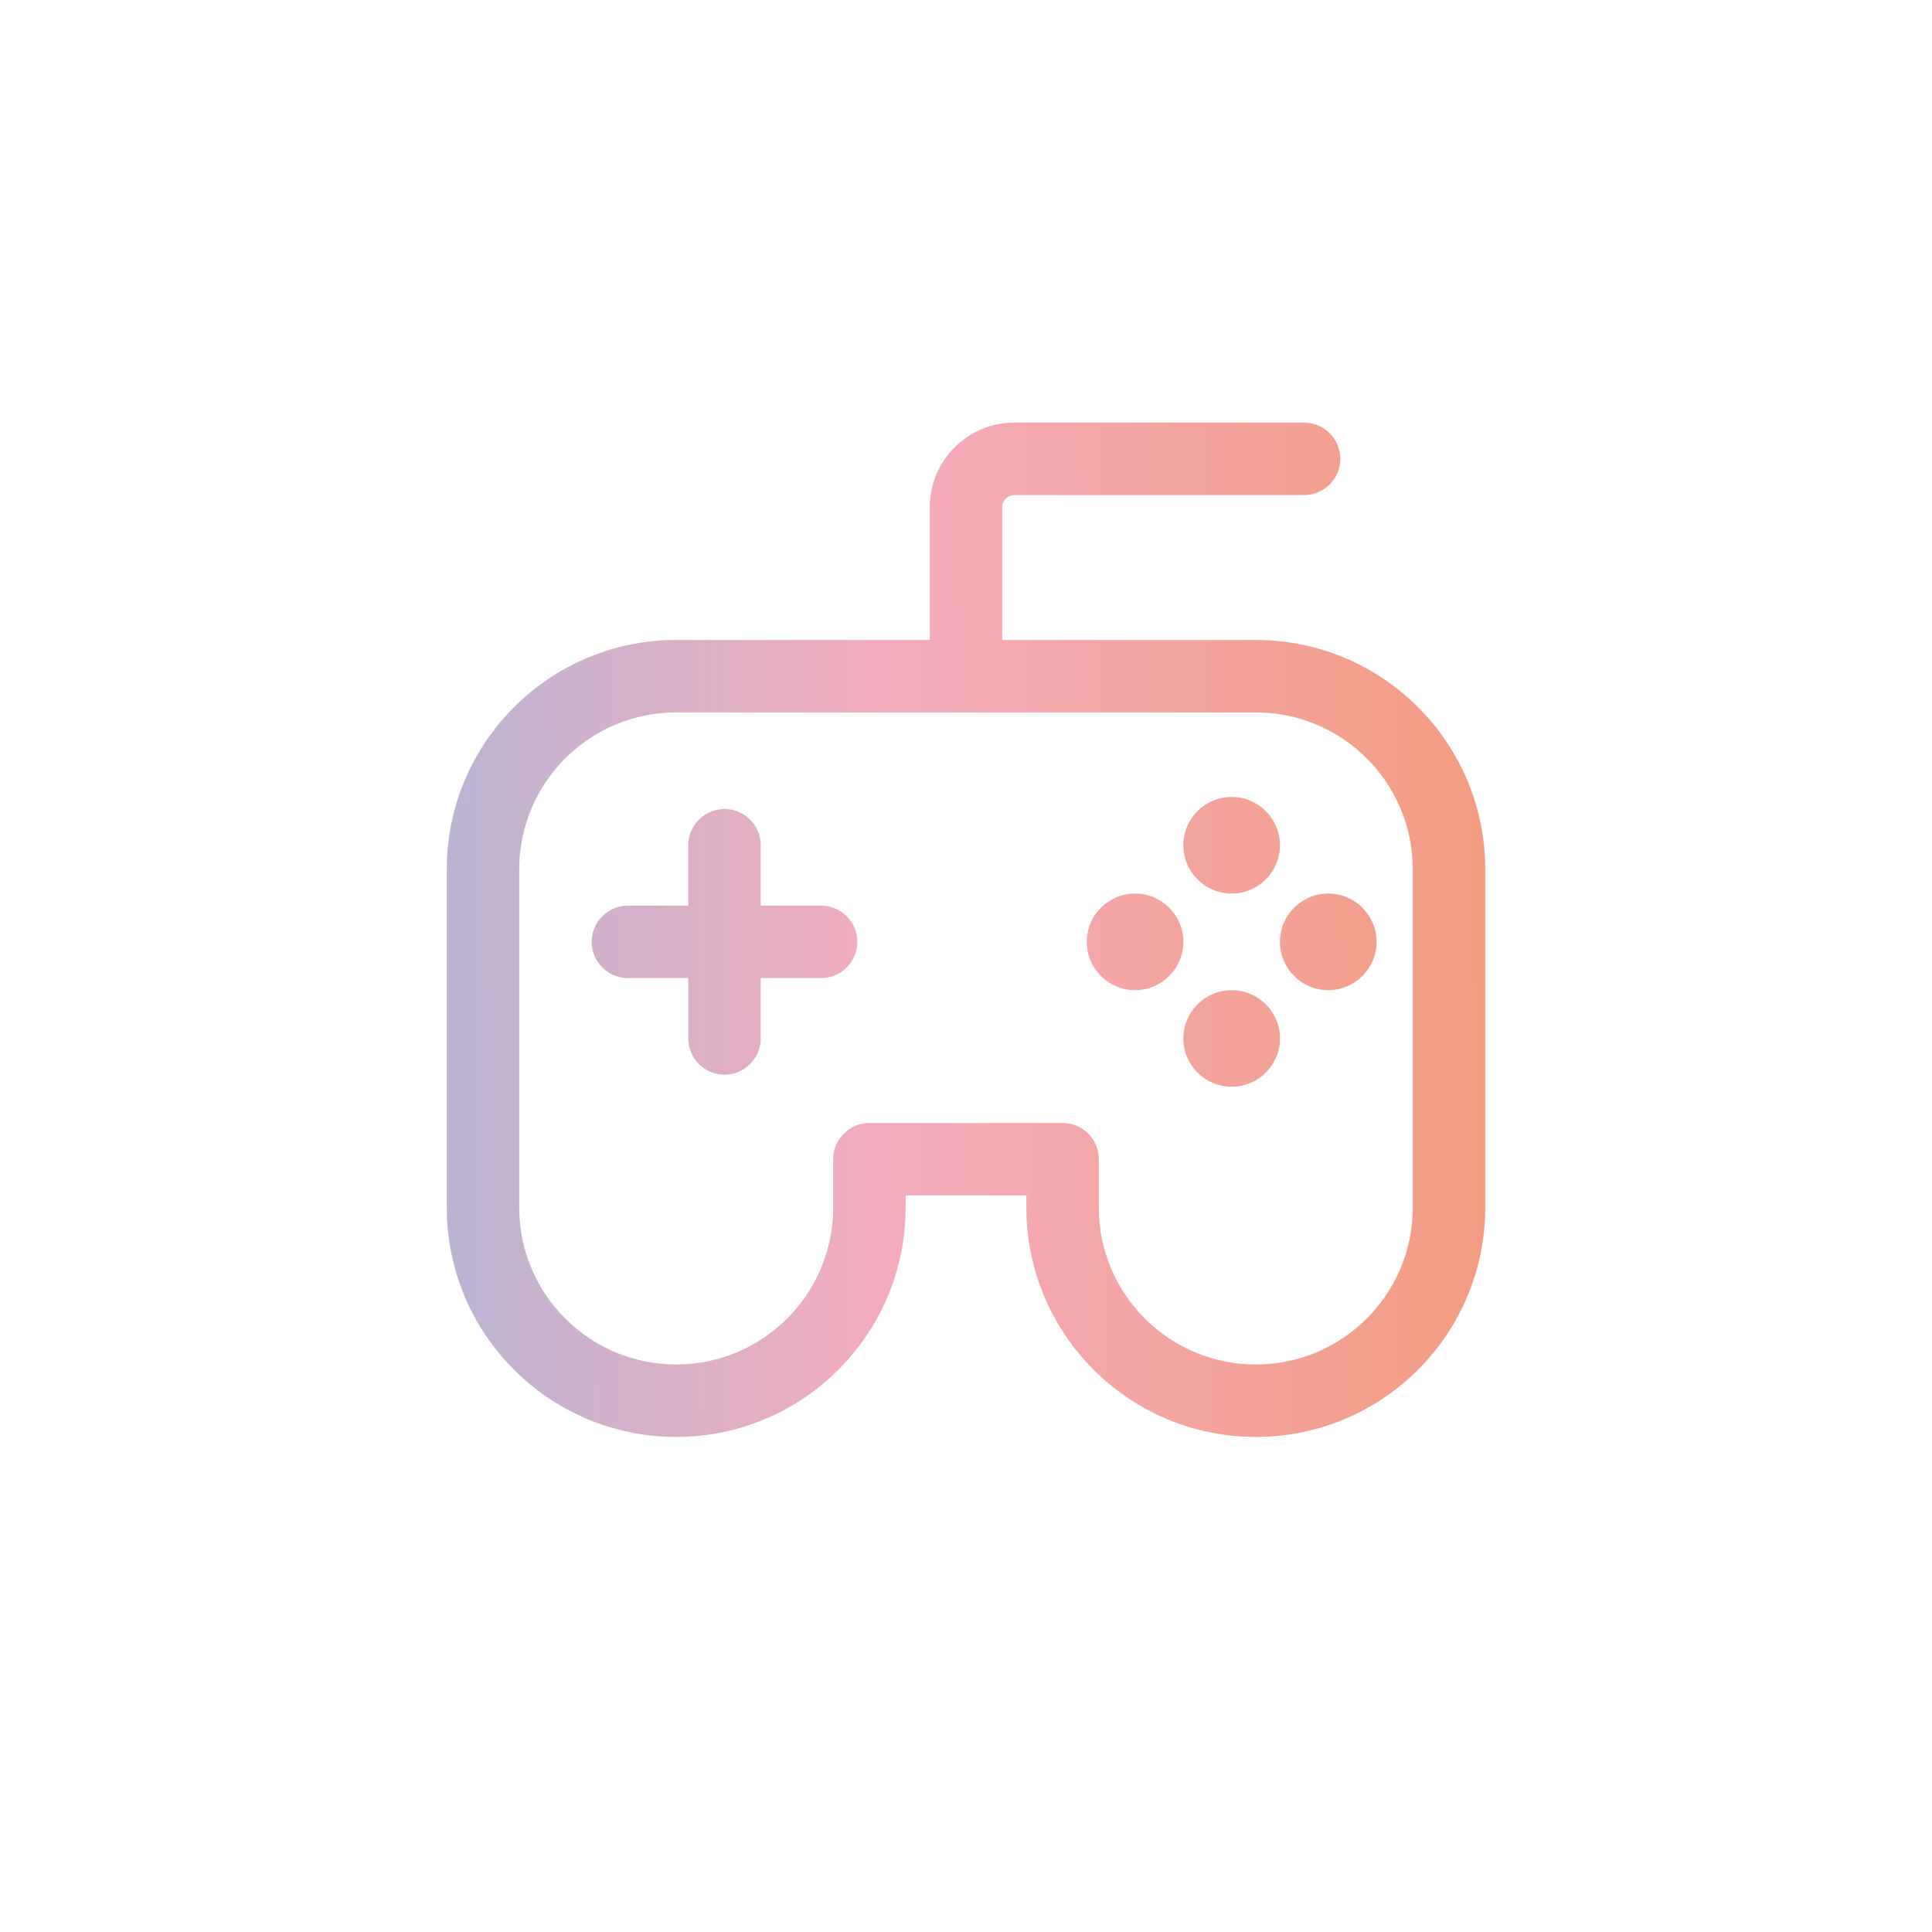 <svg width="40" height="40" viewBox="0 0 40 40" fill="none" xmlns="http://www.w3.org/2000/svg">
<path fill-rule="evenodd" clip-rule="evenodd" d="M20.75 10.5C20.75 10.362 20.862 10.25 21 10.25H27C27.414 10.25 27.75 9.914 27.75 9.5C27.75 9.086 27.414 8.75 27 8.75H21C20.034 8.75 19.25 9.534 19.25 10.5L19.25 13.25H14C11.377 13.25 9.25 15.377 9.25 18V24H9.25L9.25 25C9.25 27.623 11.377 29.75 14 29.75C16.623 29.75 18.75 27.623 18.75 25L18.75 24.75H21.25L21.25 24.977V25C21.25 27.623 23.377 29.75 26 29.75C28.623 29.75 30.75 27.623 30.75 25V24V18C30.75 15.377 28.623 13.25 26 13.25H20.75L20.75 10.5ZM20 14.75C20 14.75 20 14.75 20 14.75H14C12.205 14.75 10.75 16.205 10.75 18V24L10.75 24.019L10.75 25C10.75 26.795 12.205 28.25 14 28.25C15.795 28.25 17.25 26.795 17.25 25L17.25 24.696V24.695V24.693V24.692V24.692V24.692V24.692V24.692V24.692V24.692C17.25 24.511 17.25 24.332 17.25 24.01L17.25 24C17.25 23.586 17.586 23.25 18 23.25H22C22.414 23.25 22.75 23.586 22.75 24V24.001H22.75C22.75 24.489 22.75 24.648 22.75 24.976V25C22.75 26.795 24.205 28.25 26 28.25C27.795 28.25 29.25 26.795 29.25 25L29.25 24.004L29.25 24V18C29.25 16.205 27.795 14.75 26 14.75H20ZM15.75 17.5C15.75 17.086 15.414 16.75 15 16.75C14.586 16.75 14.25 17.086 14.25 17.5V18.75H13C12.586 18.75 12.25 19.086 12.25 19.5C12.25 19.914 12.586 20.25 13 20.25H14.25V21.5C14.25 21.914 14.586 22.25 15 22.25C15.414 22.25 15.75 21.914 15.75 21.5V20.25H17C17.414 20.25 17.75 19.914 17.75 19.5C17.75 19.086 17.414 18.75 17 18.75H15.75V17.5ZM25.5 18.5C26.052 18.5 26.5 18.052 26.5 17.5C26.5 16.948 26.052 16.5 25.5 16.5C24.948 16.5 24.5 16.948 24.5 17.5C24.5 18.052 24.948 18.5 25.5 18.5ZM24.5 19.5C24.5 20.052 24.052 20.5 23.5 20.5C22.948 20.5 22.5 20.052 22.5 19.5C22.5 18.948 22.948 18.5 23.5 18.5C24.052 18.5 24.5 18.948 24.5 19.5ZM27.5 20.5C28.052 20.5 28.5 20.052 28.5 19.5C28.5 18.948 28.052 18.5 27.5 18.5C26.948 18.5 26.5 18.948 26.5 19.5C26.5 20.052 26.948 20.5 27.5 20.5ZM26.5 21.5C26.5 22.052 26.052 22.5 25.5 22.5C24.948 22.5 24.5 22.052 24.5 21.5C24.5 20.948 24.948 20.5 25.5 20.5C26.052 20.5 26.5 20.948 26.5 21.5Z" fill="url(#paint0_linear_9990_7241)"/>
<defs>
<linearGradient id="paint0_linear_9990_7241" x1="7.5" y1="33" x2="38.689" y2="32.818" gradientUnits="userSpaceOnUse">
<stop stop-color="#B1B6D6"/>
<stop offset="0.355" stop-color="#F4ACBC"/>
<stop offset="1" stop-color="#F2925C"/>
</linearGradient>
</defs>
</svg>
